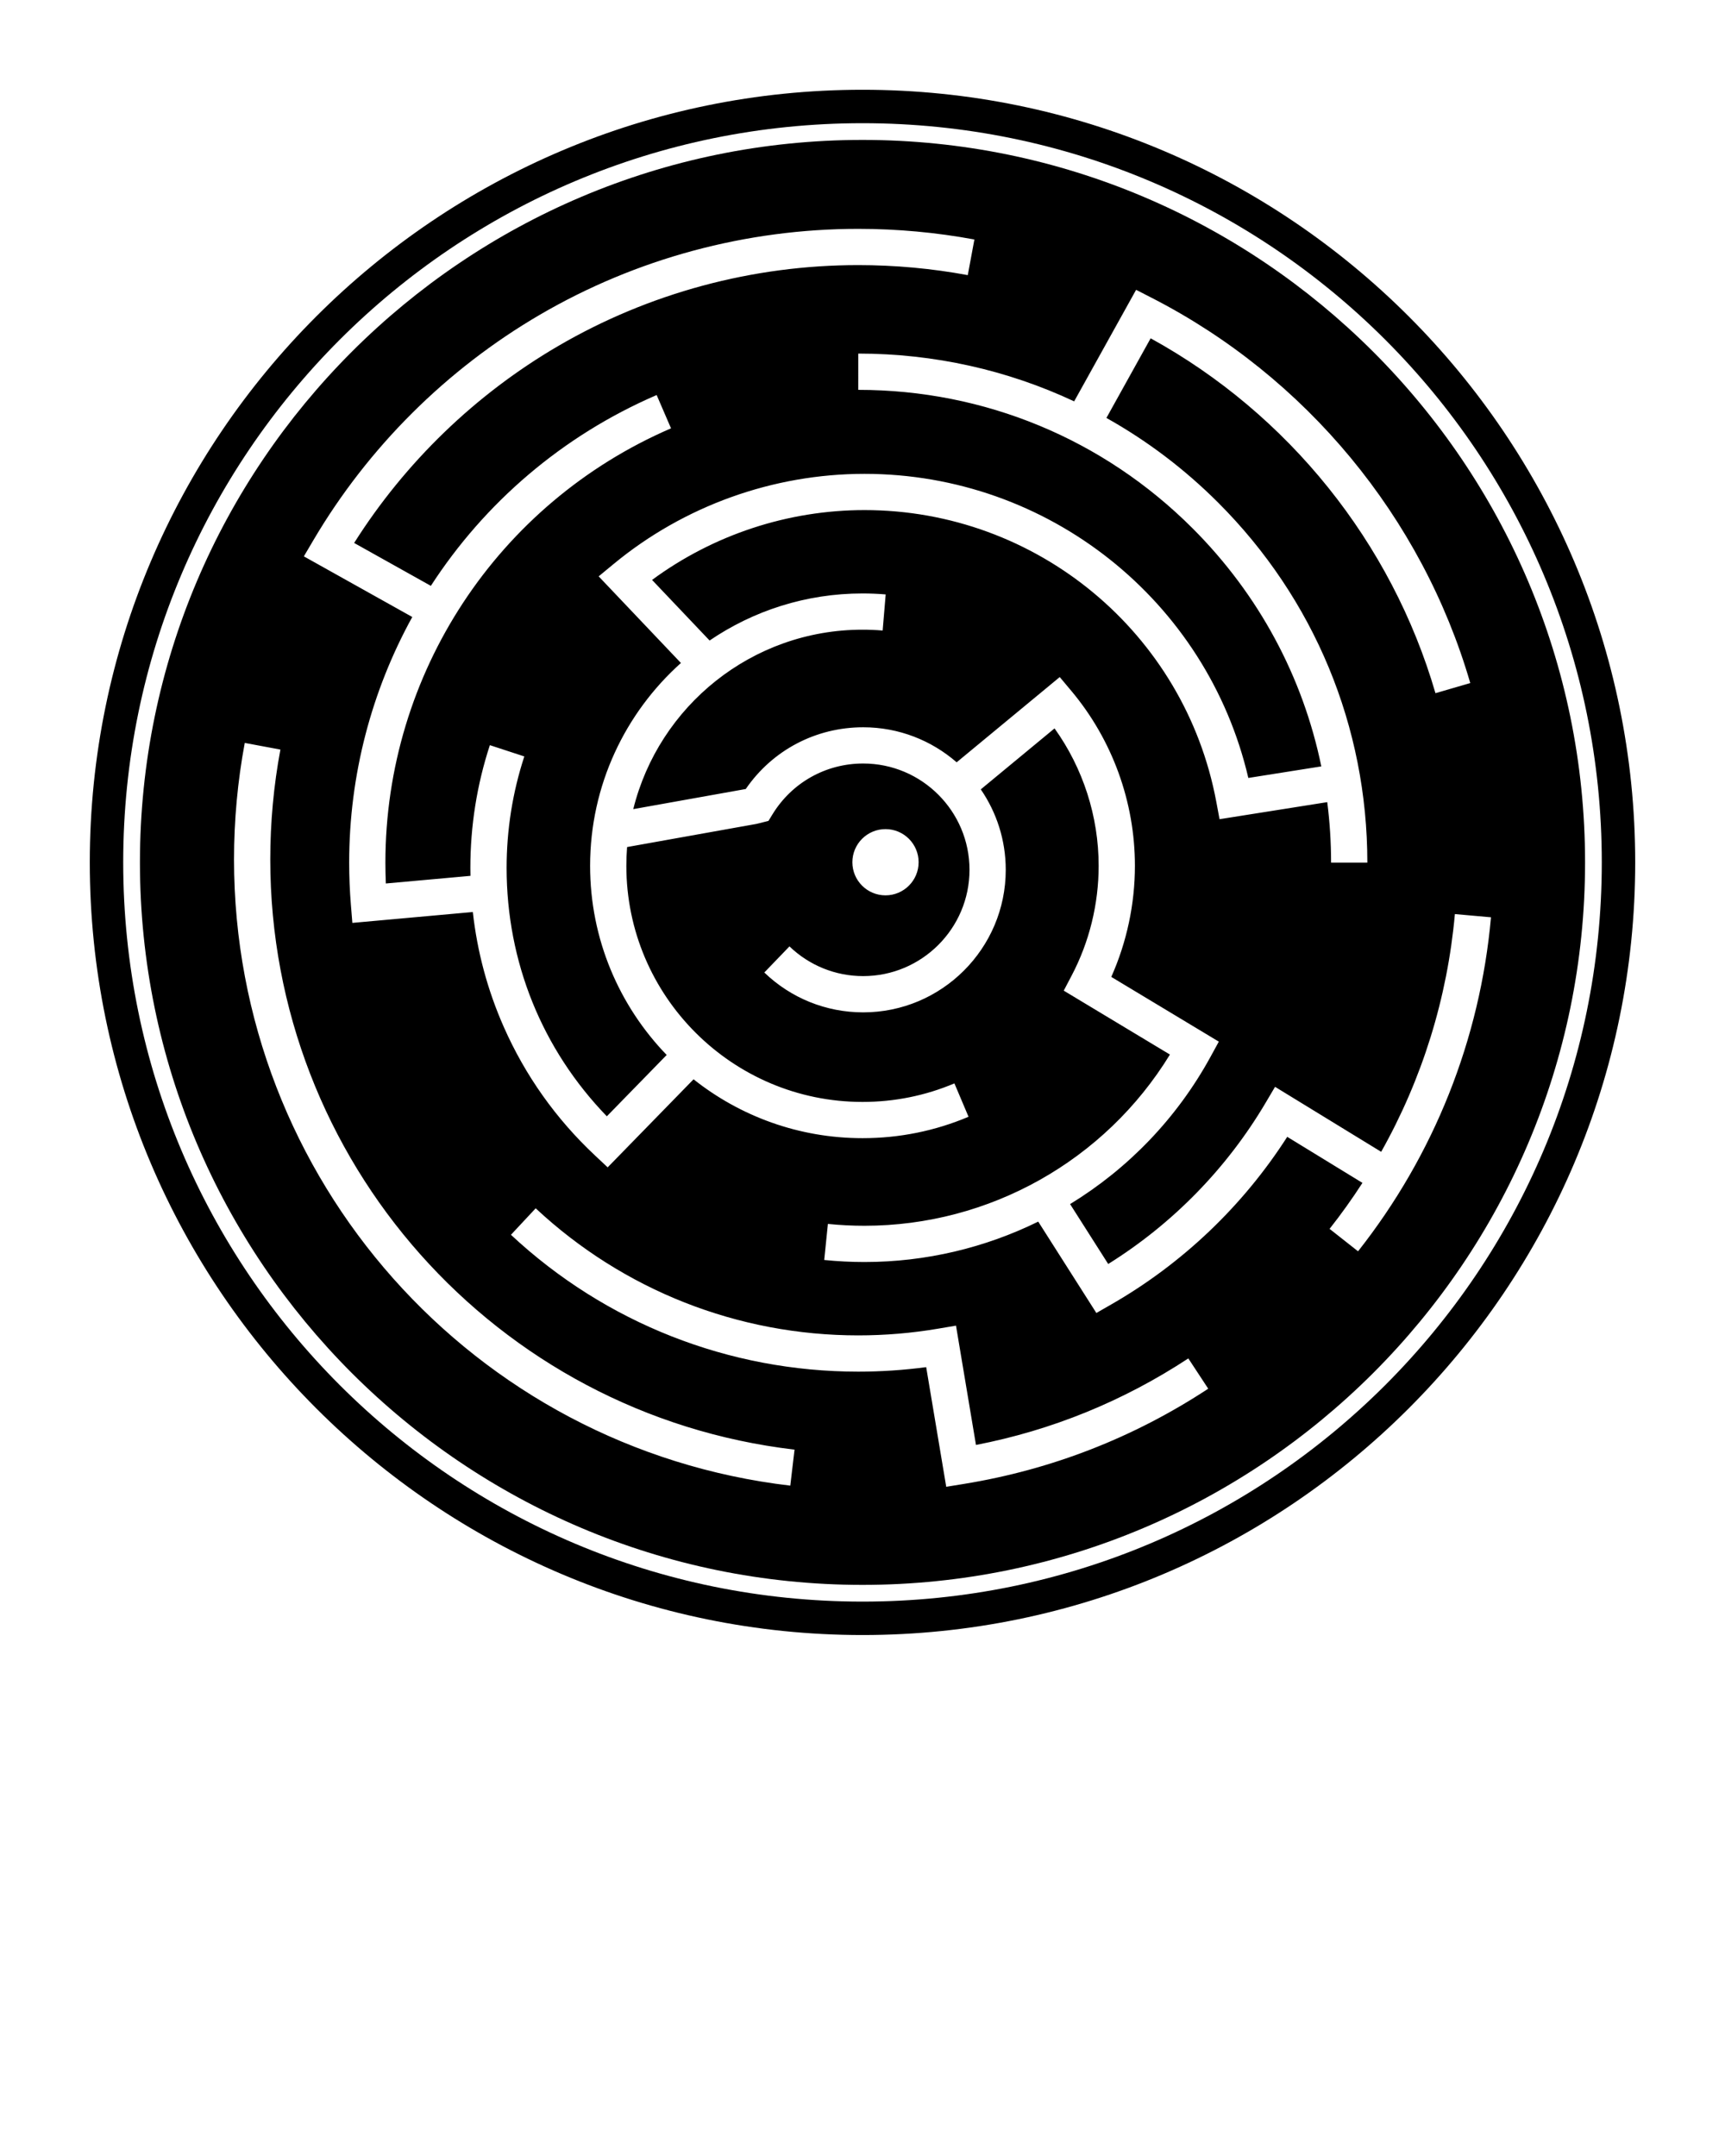 <svg xmlns="http://www.w3.org/2000/svg" xmlns:xlink="http://www.w3.org/1999/xlink" version="1.1" x="0px" y="0px" viewBox="0 0 100 125" enable-background="new 0 0 100 100" xml:space="preserve"><g><g><path d="M50,5.204C25.3,5.204,5.205,25.3,5.205,50C5.205,74.701,25.3,94.796,50,94.796c24.7,0,44.795-20.095,44.795-44.796    C94.795,25.3,74.701,5.204,50,5.204z M50,92.857C26.331,92.857,7.143,73.669,7.143,50S26.331,7.143,50,7.143    S92.857,26.331,92.857,50S73.669,92.857,50,92.857z"/><path d="M50,8.112C26.903,8.112,8.112,26.903,8.112,50S26.903,91.888,50,91.888S91.888,73.097,91.888,50S73.097,8.112,50,8.112z     M45.814,86.134c-18.385-2.16-32.248-17.768-32.248-36.307c0-2.269,0.21-4.542,0.623-6.754l2.066,0.386    c-0.39,2.085-0.587,4.228-0.587,6.368c0,17.473,13.066,32.184,30.392,34.22L45.814,86.134z M55.887,86.033l-1.033,0.168    l-1.162-6.937c-1.301,0.173-2.622,0.261-3.939,0.261c-7.502,0-14.652-2.818-20.133-7.934l1.434-1.536    c5.091,4.752,11.732,7.368,18.699,7.368c1.553,0,3.11-0.131,4.628-0.389l1.039-0.176l1.158,6.917    c4.403-0.854,8.539-2.539,12.31-5.017l1.154,1.756C65.731,83.348,60.968,85.205,55.887,86.033z M78.727,72.548l-1.65-1.301    c0.68-0.862,1.315-1.752,1.905-2.666l-4.36-2.67c-2.563,4-6.069,7.345-10.194,9.713l-0.871,0.5l-3.37-5.297    c-3.082,1.514-6.515,2.342-10.071,2.342c-0.779,0-1.565-0.04-2.335-0.118l0.213-2.091c0.7,0.071,1.414,0.107,2.122,0.107    c7.249,0,13.943-3.778,17.706-9.926l-6.156-3.706l0.461-0.878c1.023-1.946,1.563-4.145,1.563-6.359    c0-2.863-0.902-5.655-2.557-7.968l-4.276,3.536c0.912,1.328,1.447,2.935,1.447,4.664c0,4.557-3.707,8.264-8.264,8.264    c-2.149,0-4.185-0.821-5.732-2.311l1.458-1.514c1.154,1.111,2.672,1.723,4.274,1.723c3.398,0,6.163-2.765,6.163-6.163    c0-3.398-2.765-6.163-6.163-6.163c-2.168,0-4.137,1.107-5.267,2.961l-0.224,0.367l-0.698,0.174l-7.498,1.342    c-0.028,0.359-0.043,0.721-0.043,1.087c0,7.549,6.141,13.69,13.69,13.69c1.849,0,3.641-0.362,5.328-1.075l0.819,1.935    c-1.947,0.824-4.016,1.241-6.147,1.241c-3.697,0-7.101-1.277-9.794-3.413l-4.979,5.105l-0.752-0.706    c-2.251-2.115-4.023-4.614-5.267-7.427c-0.942-2.132-1.543-4.367-1.798-6.671l-6.983,0.631l-0.086-1.056    c-0.066-0.806-0.099-1.627-0.099-2.439c0-5.091,1.305-9.967,3.658-14.241l-6.285-3.515l0.546-0.926    c3.183-5.399,7.727-9.923,13.139-13.084c5.578-3.257,11.959-4.978,18.454-4.978c2.262,0,4.527,0.208,6.733,0.617l-0.384,2.066    c-2.08-0.386-4.216-0.582-6.35-0.582c-6.123,0-12.138,1.622-17.395,4.692c-4.793,2.799-8.864,6.732-11.828,11.418l4.447,2.487    c3.108-4.8,7.607-8.697,13.09-11.063l0.833,1.93c-10.059,4.342-16.558,14.225-16.558,25.179c0,0.402,0.009,0.806,0.026,1.21    l4.905-0.443c-0.003-0.153-0.006-0.306-0.006-0.459c0-2.432,0.38-4.827,1.131-7.118l1.997,0.654    c-0.681,2.079-1.026,4.254-1.026,6.464c0,5.443,2.055,10.517,5.81,14.4l3.469-3.556c-2.747-2.843-4.439-6.71-4.439-10.965    c0-4.667,2.036-8.867,5.265-11.761l-4.769-5.023l0.868-0.717c4.079-3.37,9.244-5.226,14.544-5.226    c10.657,0,19.855,7.355,22.25,17.631l4.231-0.67c-1.069-5.194-3.626-9.967-7.462-13.802c-5.177-5.177-12.061-8.029-19.382-8.029    V20.5c4.398,0,8.649,0.957,12.516,2.77l3.591-6.466l0.904,0.463c8.941,4.579,15.672,12.719,18.468,22.335l-2.018,0.587    c-2.541-8.738-8.53-16.184-16.511-20.575l-2.564,4.617c2.347,1.314,4.528,2.959,6.482,4.914    c5.574,5.574,8.644,12.985,8.644,20.868h-2.102c0-1.182-0.075-2.353-0.222-3.507l-6.244,0.989l-0.187-1.005    c-1.829-9.802-10.406-16.917-20.394-16.917c-4.435,0-8.765,1.431-12.316,4.05l3.335,3.513c2.529-1.722,5.581-2.729,8.864-2.729    c0.448,0,0.9,0.019,1.344,0.056l-0.176,2.094c-0.386-0.033-0.778-0.049-1.167-0.049c-6.416,0-11.815,4.437-13.29,10.404    l6.521-1.167c1.545-2.25,4.057-3.579,6.809-3.579c2.071,0,3.965,0.768,5.417,2.031l5.976-4.942l0.67,0.799    c2.378,2.835,3.688,6.437,3.688,10.143c0,2.22-0.472,4.428-1.37,6.442l6.234,3.753l-0.484,0.885    c-1.957,3.574-4.786,6.485-8.138,8.534l2.21,3.473c3.74-2.334,6.883-5.551,9.129-9.353l0.543-0.919l6.152,3.768    c2.377-4.225,3.837-8.908,4.273-13.784l2.093,0.187C85.801,60.262,83.136,66.958,78.727,72.548z M49.413,49.99    c0-1.06,0.86-1.92,1.92-1.92c1.06,0,1.92,0.86,1.92,1.92c0,1.06-0.86,1.92-1.92,1.92C50.272,51.91,49.413,51.051,49.413,49.99z"/></g></g><g display="none"><g display="inline"><g><path stroke="#000000" stroke-width="2" stroke-miterlimit="10" d="M92.281,54.015c-0.537,6.004-2.335,11.77-5.261,16.972     l-7.575-4.639l-0.669,1.132c-2.765,4.682-6.635,8.642-11.24,11.516l-2.721-4.276c4.127-2.523,7.61-6.107,10.019-10.508     l0.596-1.089l-7.675-4.62c1.107-2.481,1.687-5.199,1.687-7.932c0-4.563-1.613-8.998-4.541-12.489l-0.826-0.984l-7.358,6.085     c-1.788-1.556-4.12-2.501-6.67-2.501c-3.388,0-6.481,1.637-8.384,4.406l-8.029,1.437c1.817-7.347,8.464-12.81,16.363-12.81     c0.479,0,0.962,0.02,1.437,0.06l0.217-2.578c-0.547-0.046-1.103-0.069-1.655-0.069c-4.042,0-7.8,1.241-10.914,3.36l-4.107-4.325     c4.371-3.224,9.703-4.986,15.163-4.986c12.298,0,22.858,8.76,25.11,20.828l0.231,1.237l7.688-1.217     c0.18,1.421,0.273,2.862,0.273,4.318h2.587c0-9.706-3.78-18.831-10.643-25.694c-2.406-2.406-5.091-4.431-7.981-6.05l3.157-5.684     c9.826,5.406,17.201,14.573,20.329,25.332l2.485-0.722c-3.442-11.839-11.73-21.862-22.738-27.499l-1.113-0.57l-4.421,7.96     c-4.762-2.232-9.995-3.41-15.411-3.41v2.587c9.015,0,17.49,3.511,23.864,9.885c4.723,4.723,7.872,10.6,9.187,16.994l-5.209,0.825     C74.59,31.644,63.265,22.588,50.144,22.588c-6.525,0-12.884,2.285-17.906,6.434l-1.069,0.883l5.872,6.185     c-3.976,3.563-6.483,8.734-6.483,14.48c0,5.24,2.084,10.001,5.466,13.501l-4.271,4.379C27.131,63.669,24.6,57.421,24.6,50.72     c0-2.721,0.425-5.399,1.264-7.959l-2.459-0.805c-0.924,2.82-1.392,5.769-1.392,8.764c0,0.189,0.004,0.377,0.007,0.566     l-6.04,0.545c-0.022-0.497-0.032-0.994-0.032-1.489c0-13.487,8.002-25.655,20.387-31.001l-1.025-2.376     c-6.75,2.914-12.29,7.711-16.116,13.621l-5.476-3.062c3.649-5.769,8.661-10.613,14.563-14.059     c6.472-3.779,13.878-5.776,21.417-5.776c2.627,0,5.257,0.241,7.818,0.717l0.472-2.544c-2.716-0.504-5.505-0.76-8.29-0.76     c-7.997,0-15.854,2.12-22.721,6.129c-6.664,3.891-12.258,9.461-16.177,16.109l-0.672,1.14l7.739,4.328     c-2.897,5.262-4.504,11.265-4.504,17.533c0,1,0.041,2.01,0.122,3.003l0.106,1.3l8.598-0.776c0.314,2.836,1.054,5.588,2.214,8.213     c1.531,3.464,3.713,6.541,6.484,9.145l0.925,0.869l6.131-6.286c3.317,2.63,7.507,4.203,12.059,4.203     c2.624,0,5.171-0.514,7.568-1.529l-1.008-2.383c-2.077,0.879-4.284,1.324-6.56,1.324c-9.294,0-16.855-7.561-16.855-16.855     c0-0.45,0.018-0.897,0.053-1.338l9.231-1.652l0.86-0.214l0.275-0.452c1.391-2.283,3.815-3.646,6.485-3.646     c4.184,0,7.588,3.404,7.588,7.588s-3.404,7.588-7.588,7.588c-1.973,0-3.842-0.754-5.263-2.122l-1.795,1.864     c1.905,1.835,4.412,2.845,7.058,2.845c5.611,0,10.175-4.565,10.175-10.175c0-2.129-0.659-4.107-1.781-5.743l5.264-4.354     c2.038,2.847,3.148,6.285,3.148,9.81c0,2.726-0.666,5.434-1.925,7.829l-0.568,1.081l7.58,4.563     c-4.632,7.57-12.874,12.222-21.8,12.222c-0.872,0-1.751-0.044-2.613-0.132l-0.262,2.574c0.949,0.096,1.916,0.145,2.875,0.145     c4.378,0,8.605-1.02,12.4-2.884l4.149,6.521l1.072-0.616c5.079-2.916,9.395-7.034,12.551-11.959l5.368,3.288     c-0.727,1.126-1.509,2.222-2.346,3.283l2.032,1.602c5.429-6.883,8.71-15.127,9.489-23.842L92.281,54.015z"/><path stroke="#000000" stroke-width="2" stroke-miterlimit="10" d="M58.1,91.911l-1.426-8.517l-1.279,0.217     c-1.869,0.318-3.787,0.479-5.698,0.479c-8.579,0-16.755-3.222-23.023-9.072l-1.765,1.892c6.749,6.299,15.552,9.768,24.788,9.768     c1.622,0,3.248-0.108,4.85-0.321l1.43,8.541l1.271-0.207c6.256-1.02,12.12-3.306,17.429-6.795l-1.421-2.162     C68.613,88.785,63.52,90.86,58.1,91.911z"/><path stroke="#000000" stroke-width="2" stroke-miterlimit="10" d="M7.729,50.113c0-2.635,0.243-5.273,0.723-7.84l-2.543-0.475     c-0.509,2.724-0.767,5.521-0.767,8.316c0,22.825,17.069,42.043,39.705,44.702l0.302-2.57     C23.816,89.739,7.729,71.626,7.729,50.113z"/></g><circle stroke="#000000" stroke-width="2" stroke-miterlimit="10" cx="53.373" cy="52.063" r="2.141"/></g></g>

</svg>